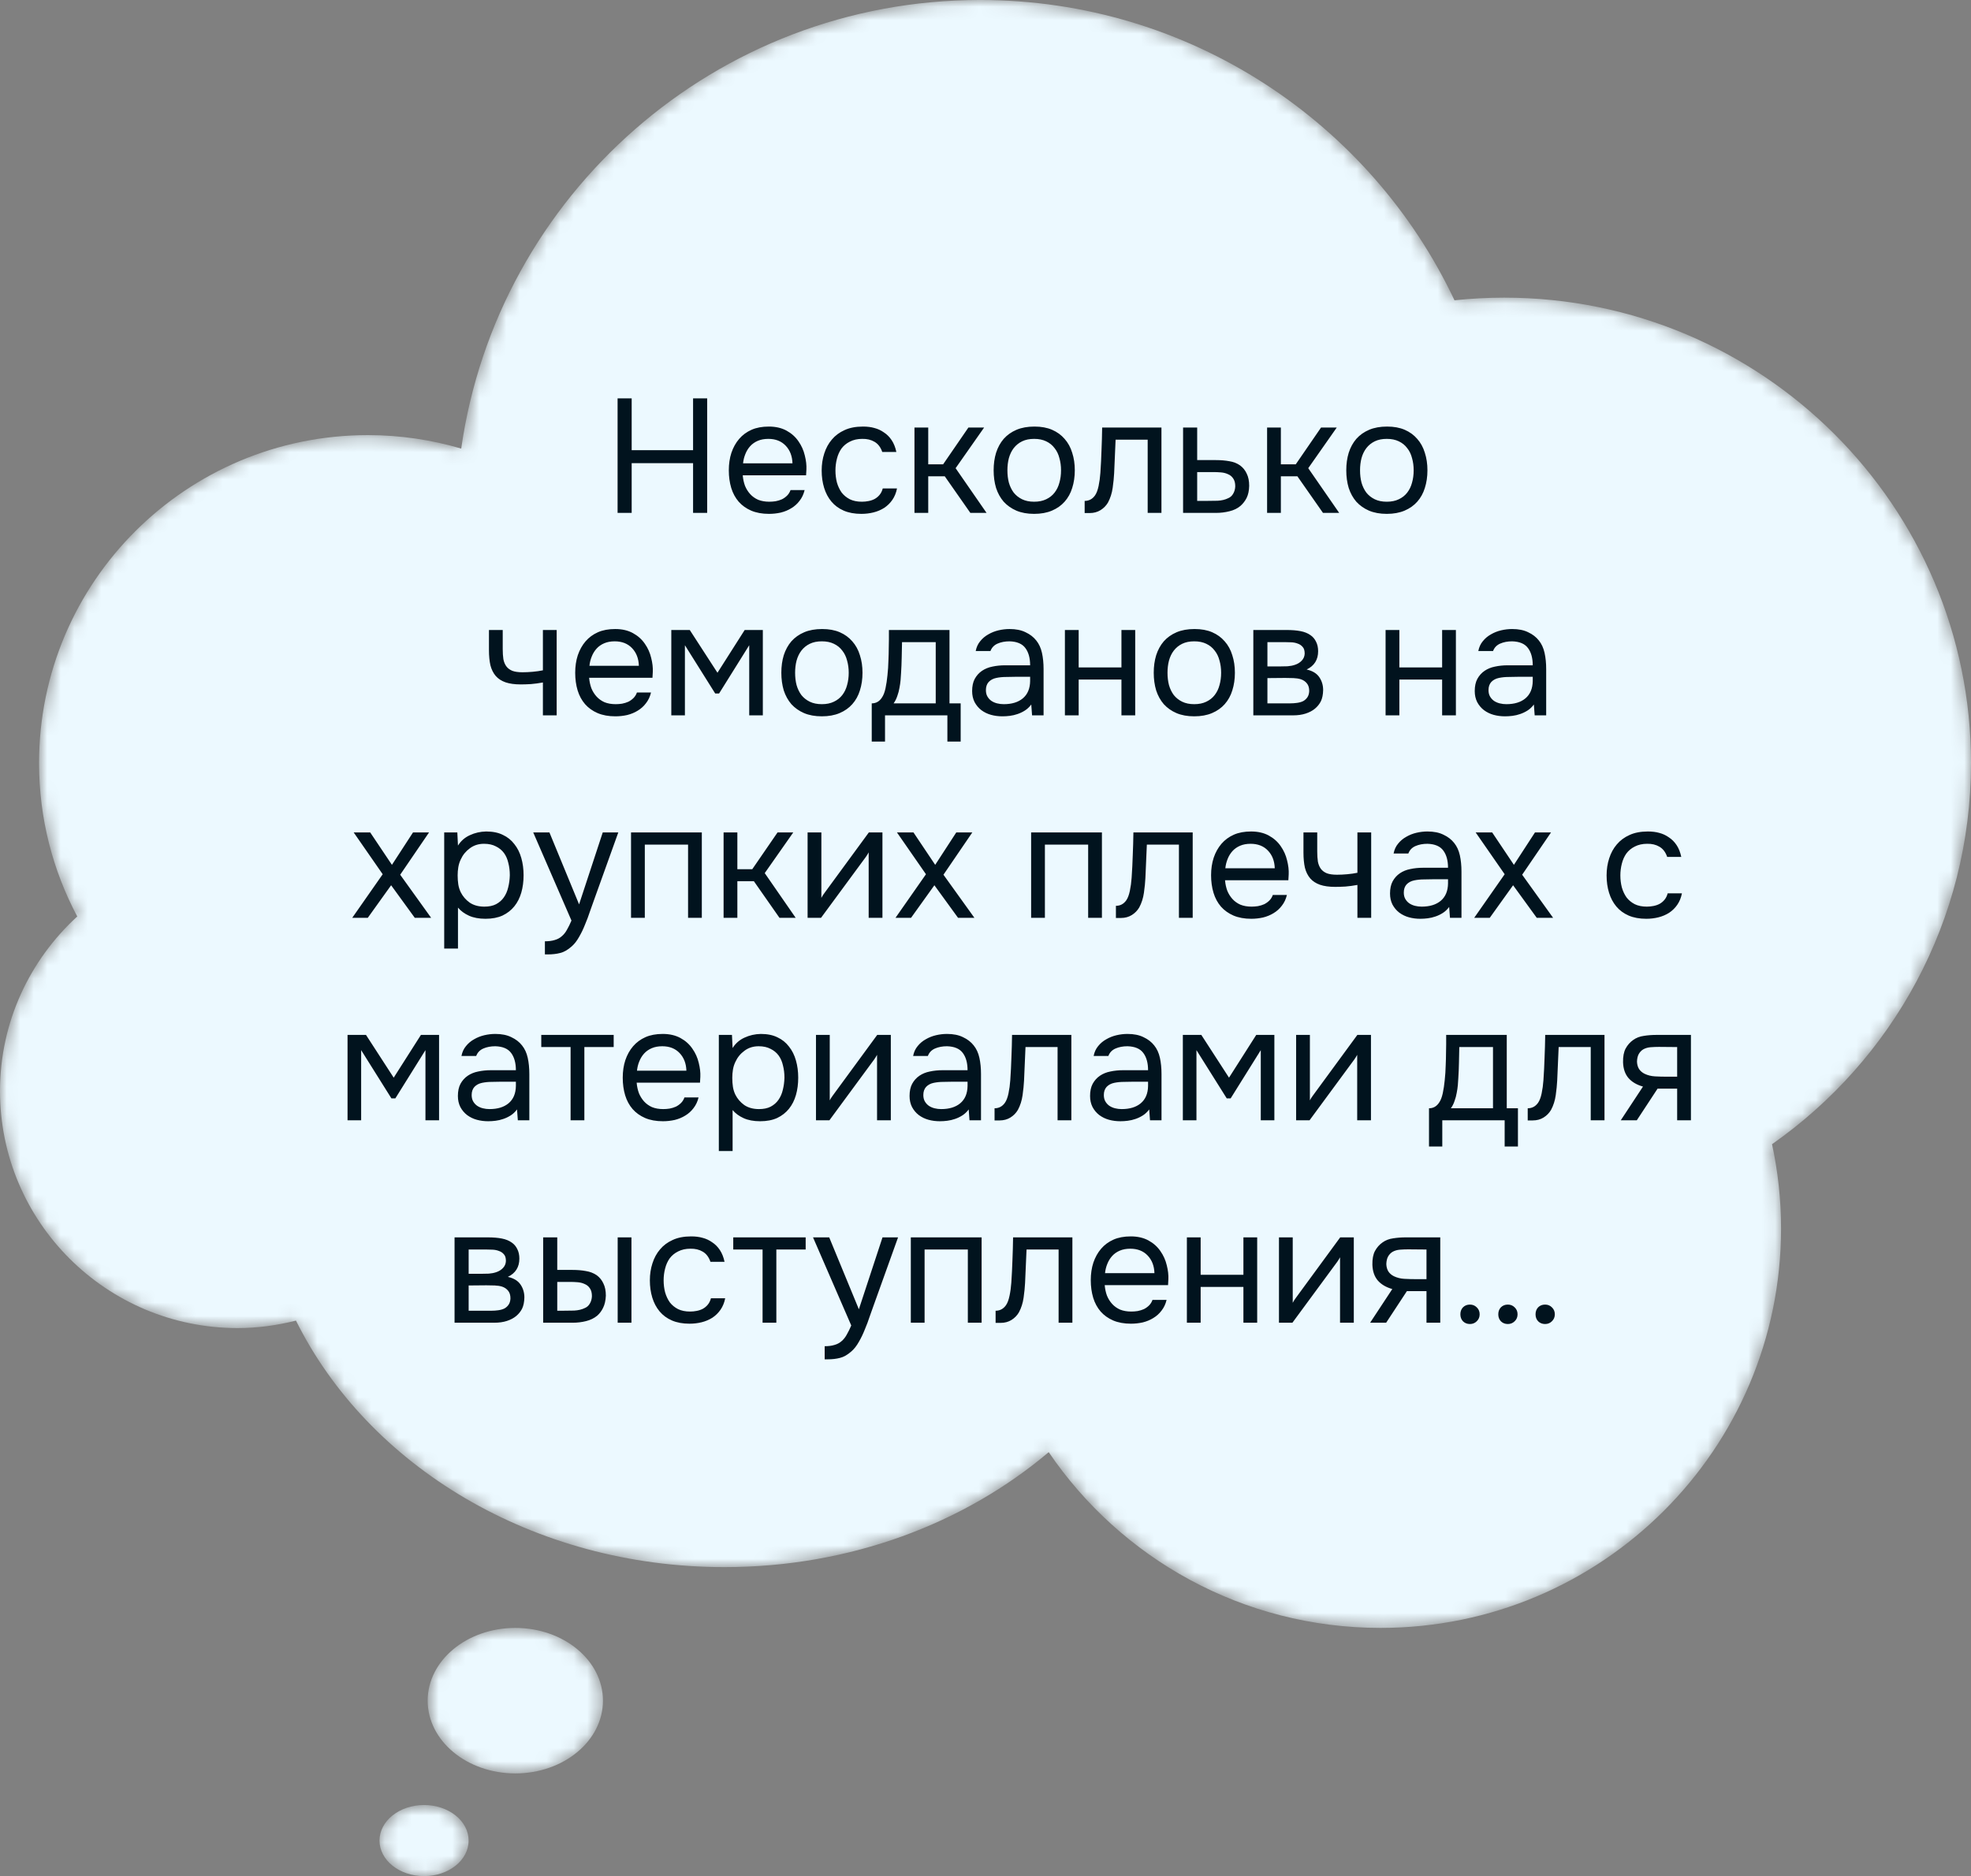 <svg width="146" height="139" viewBox="0 0 146 139" fill="none" xmlns="http://www.w3.org/2000/svg">
<rect x="0" y="0" width="146" height="139" fill="#808080" stroke="none"/>
<mask id="mask0_1_431" style="mask-type:luminance" maskUnits="userSpaceOnUse" x="0" y="-1" width="146" height="122">
<path d="M146 56.537C146 37.489 130.522 22.053 111.427 22.053C110.183 22.053 108.954 22.121 107.74 22.249C101.532 9.103 88.133 -0.001 72.598 -0.001C53.023 -0.001 36.841 14.447 34.164 33.235C31.971 32.59 29.655 32.237 27.253 32.237C13.799 32.237 2.893 43.117 2.893 56.537C2.893 60.644 3.92 64.511 5.722 67.901C2.213 71.113 0 75.711 0 80.835C0 90.534 7.882 98.396 17.604 98.396C19.098 98.396 20.537 98.193 21.923 97.842C27.255 108.59 39.455 116.107 53.663 116.107C62.994 116.107 71.457 112.859 77.682 107.59C83.016 115.445 92.034 120.611 102.264 120.611C118.648 120.611 131.93 107.363 131.93 91.02C131.93 88.875 131.697 86.788 131.262 84.773C140.169 78.536 146 68.216 146 56.537Z" fill="white"/>
</mask>
<g mask="url(#mask0_1_431)">
<path d="M146 56.537C146 37.489 130.522 22.053 111.427 22.053C110.183 22.053 108.954 22.121 107.74 22.249C101.532 9.103 88.133 -0.001 72.598 -0.001C53.023 -0.001 36.841 14.447 34.164 33.235C31.971 32.59 29.655 32.237 27.253 32.237C13.799 32.237 2.893 43.117 2.893 56.537C2.893 60.644 3.92 64.511 5.722 67.901C2.213 71.113 0 75.711 0 80.835C0 90.534 7.882 98.396 17.604 98.396C19.098 98.396 20.537 98.193 21.923 97.842C27.255 108.59 39.455 116.107 53.663 116.107C62.994 116.107 71.457 112.859 77.682 107.59C83.016 115.445 92.034 120.611 102.264 120.611C118.648 120.611 131.93 107.363 131.93 91.02C131.93 88.875 131.697 86.788 131.262 84.773C140.169 78.536 146 68.216 146 56.537Z" fill="#ECF9FF"/>
</g>
<mask id="mask1_1_431" style="mask-type:luminance" maskUnits="userSpaceOnUse" x="31" y="120" width="14" height="12">
<path d="M44.664 126C44.664 128.978 41.757 131.391 38.172 131.391C34.585 131.391 31.68 128.978 31.68 126C31.68 123.024 34.585 120.612 38.172 120.612C41.757 120.612 44.664 123.024 44.664 126Z" fill="white"/>
</mask>
<g mask="url(#mask1_1_431)">
<path d="M44.664 126C44.664 128.978 41.757 131.391 38.172 131.391C34.585 131.391 31.68 128.978 31.68 126C31.68 123.024 34.585 120.612 38.172 120.612C41.757 120.612 44.664 123.024 44.664 126Z" fill="#ECF9FF"/>
</g>
<mask id="mask2_1_431" style="mask-type:luminance" maskUnits="userSpaceOnUse" x="28" y="133" width="7" height="6">
<path d="M34.712 136.367C34.712 137.821 33.234 139 31.411 139C29.588 139 28.112 137.821 28.112 136.367C28.112 134.912 29.588 133.733 31.411 133.733C33.234 133.733 34.712 134.912 34.712 136.367Z" fill="white"/>
</mask>
<g mask="url(#mask2_1_431)">
<path d="M34.712 136.367C34.712 137.821 33.234 139 31.411 139C29.588 139 28.112 137.821 28.112 136.367C28.112 134.912 29.588 133.733 31.411 133.733C33.234 133.733 34.712 134.912 34.712 136.367Z" fill="#ECF9FF"/>
</g>
<path d="M46.791 33.356H51.339V29.516H52.383V38H51.339V34.316H46.791V38H45.747V29.516H46.791V33.356ZM55.018 35.216C55.042 35.496 55.098 35.756 55.186 35.996C55.282 36.228 55.41 36.432 55.57 36.608C55.73 36.784 55.926 36.924 56.158 37.028C56.398 37.124 56.674 37.172 56.986 37.172C57.138 37.172 57.294 37.16 57.454 37.136C57.622 37.104 57.778 37.056 57.922 36.992C58.066 36.92 58.194 36.828 58.306 36.716C58.418 36.604 58.502 36.468 58.558 36.308H59.602C59.53 36.612 59.406 36.876 59.23 37.1C59.062 37.324 58.858 37.508 58.618 37.652C58.386 37.796 58.126 37.904 57.838 37.976C57.55 38.04 57.258 38.072 56.962 38.072C56.458 38.072 56.018 37.992 55.642 37.832C55.274 37.672 54.966 37.452 54.718 37.172C54.47 36.884 54.286 36.544 54.166 36.152C54.046 35.752 53.986 35.316 53.986 34.844C53.986 34.372 54.05 33.94 54.178 33.548C54.314 33.148 54.506 32.804 54.754 32.516C55.002 32.228 55.306 32.004 55.666 31.844C56.026 31.684 56.454 31.604 56.95 31.604C57.454 31.604 57.89 31.704 58.258 31.904C58.626 32.104 58.922 32.368 59.146 32.696C59.37 33.016 59.526 33.364 59.614 33.74C59.71 34.116 59.75 34.464 59.734 34.784C59.734 34.856 59.73 34.928 59.722 35C59.722 35.072 59.718 35.144 59.71 35.216H55.018ZM58.702 34.328C58.686 33.792 58.518 33.356 58.198 33.02C57.878 32.684 57.45 32.516 56.914 32.516C56.618 32.516 56.358 32.564 56.134 32.66C55.91 32.756 55.722 32.888 55.57 33.056C55.418 33.224 55.298 33.42 55.21 33.644C55.122 33.86 55.066 34.088 55.042 34.328H58.702ZM63.805 38.072C63.301 38.072 62.865 37.992 62.497 37.832C62.129 37.672 61.825 37.448 61.585 37.16C61.345 36.872 61.165 36.532 61.045 36.14C60.925 35.748 60.865 35.32 60.865 34.856C60.865 34.408 60.929 33.988 61.057 33.596C61.185 33.196 61.373 32.852 61.621 32.564C61.869 32.268 62.181 32.036 62.557 31.868C62.933 31.692 63.389 31.604 63.925 31.604C64.245 31.604 64.529 31.64 64.777 31.712C65.025 31.776 65.257 31.884 65.473 32.036C65.697 32.18 65.889 32.372 66.049 32.612C66.209 32.852 66.325 33.144 66.397 33.488H65.353C65.233 33.136 65.041 32.884 64.777 32.732C64.521 32.58 64.217 32.508 63.865 32.516C63.521 32.516 63.217 32.584 62.953 32.72C62.697 32.848 62.489 33.02 62.329 33.236C62.177 33.452 62.065 33.704 61.993 33.992C61.921 34.272 61.885 34.56 61.885 34.856C61.885 35.168 61.921 35.464 61.993 35.744C62.073 36.024 62.189 36.272 62.341 36.488C62.501 36.696 62.705 36.864 62.953 36.992C63.201 37.112 63.497 37.172 63.841 37.172C64.009 37.172 64.173 37.156 64.333 37.124C64.501 37.092 64.653 37.04 64.789 36.968C64.933 36.888 65.057 36.784 65.161 36.656C65.265 36.528 65.341 36.372 65.389 36.188H66.445C66.381 36.516 66.265 36.8 66.097 37.04C65.937 37.272 65.737 37.468 65.497 37.628C65.257 37.78 64.993 37.892 64.705 37.964C64.417 38.036 64.117 38.072 63.805 38.072ZM67.738 38V31.676H68.758V34.4H69.862L71.734 31.676H72.898L70.786 34.688L73.078 38H71.878L69.982 35.288H68.758V38H67.738ZM76.627 31.604C77.131 31.604 77.567 31.684 77.935 31.844C78.303 32.004 78.611 32.228 78.859 32.516C79.115 32.804 79.303 33.148 79.423 33.548C79.551 33.94 79.615 34.372 79.615 34.844C79.615 35.316 79.551 35.752 79.423 36.152C79.303 36.544 79.115 36.884 78.859 37.172C78.611 37.452 78.299 37.672 77.923 37.832C77.547 37.992 77.107 38.072 76.603 38.072C76.099 38.072 75.659 37.992 75.283 37.832C74.915 37.672 74.603 37.452 74.347 37.172C74.099 36.884 73.911 36.544 73.783 36.152C73.663 35.752 73.603 35.316 73.603 34.844C73.603 34.372 73.663 33.94 73.783 33.548C73.911 33.148 74.099 32.804 74.347 32.516C74.603 32.228 74.919 32.004 75.295 31.844C75.671 31.684 76.115 31.604 76.627 31.604ZM76.603 37.172C76.947 37.172 77.243 37.112 77.491 36.992C77.747 36.872 77.955 36.708 78.115 36.5C78.283 36.284 78.403 36.036 78.475 35.756C78.555 35.476 78.595 35.172 78.595 34.844C78.595 34.524 78.555 34.224 78.475 33.944C78.403 33.656 78.283 33.408 78.115 33.2C77.955 32.984 77.747 32.816 77.491 32.696C77.243 32.576 76.947 32.516 76.603 32.516C76.259 32.516 75.963 32.576 75.715 32.696C75.467 32.816 75.259 32.984 75.091 33.2C74.931 33.408 74.811 33.656 74.731 33.944C74.659 34.224 74.623 34.524 74.623 34.844C74.623 35.172 74.659 35.476 74.731 35.756C74.811 36.036 74.931 36.284 75.091 36.5C75.259 36.708 75.467 36.872 75.715 36.992C75.963 37.112 76.259 37.172 76.603 37.172ZM81.509 35.036C81.549 34.46 81.577 33.9 81.593 33.356C81.617 32.812 81.633 32.252 81.641 31.676H86.033V38H85.013V32.576H82.637L82.529 35.06C82.513 35.38 82.477 35.74 82.421 36.14C82.365 36.54 82.249 36.904 82.073 37.232C81.937 37.464 81.753 37.652 81.521 37.796C81.289 37.94 81.021 38.012 80.717 38.012H80.345V37.112C80.665 37.112 80.921 36.976 81.113 36.704C81.225 36.544 81.313 36.312 81.377 36.008C81.441 35.704 81.485 35.38 81.509 35.036ZM87.636 31.676H88.68V34.088H90.072C90.432 34.088 90.764 34.116 91.068 34.172C91.372 34.22 91.636 34.324 91.86 34.484C92.076 34.644 92.24 34.848 92.352 35.096C92.472 35.336 92.532 35.636 92.532 35.996C92.524 36.356 92.46 36.656 92.34 36.896C92.22 37.128 92.068 37.324 91.884 37.484C91.668 37.668 91.396 37.8 91.068 37.88C90.748 37.96 90.42 38 90.084 38H87.636V31.676ZM89.28 37.112C89.584 37.112 89.888 37.108 90.192 37.1C90.496 37.084 90.76 37.02 90.984 36.908C91.136 36.844 91.256 36.736 91.344 36.584C91.44 36.424 91.492 36.24 91.5 36.032C91.5 35.784 91.448 35.588 91.344 35.444C91.248 35.3 91.12 35.196 90.96 35.132C90.808 35.06 90.636 35.016 90.444 35C90.252 34.984 90.064 34.976 89.88 34.976H88.68V37.112H89.28ZM93.859 38V31.676H94.879V34.4H95.983L97.855 31.676H99.019L96.907 34.688L99.199 38H97.999L96.103 35.288H94.879V38H93.859ZM102.748 31.604C103.252 31.604 103.688 31.684 104.056 31.844C104.424 32.004 104.732 32.228 104.98 32.516C105.236 32.804 105.424 33.148 105.544 33.548C105.672 33.94 105.736 34.372 105.736 34.844C105.736 35.316 105.672 35.752 105.544 36.152C105.424 36.544 105.236 36.884 104.98 37.172C104.732 37.452 104.42 37.672 104.044 37.832C103.668 37.992 103.228 38.072 102.724 38.072C102.22 38.072 101.78 37.992 101.404 37.832C101.036 37.672 100.724 37.452 100.468 37.172C100.22 36.884 100.032 36.544 99.904 36.152C99.784 35.752 99.724 35.316 99.724 34.844C99.724 34.372 99.784 33.94 99.904 33.548C100.032 33.148 100.22 32.804 100.468 32.516C100.724 32.228 101.04 32.004 101.416 31.844C101.792 31.684 102.236 31.604 102.748 31.604ZM102.724 37.172C103.068 37.172 103.364 37.112 103.612 36.992C103.868 36.872 104.076 36.708 104.236 36.5C104.404 36.284 104.524 36.036 104.596 35.756C104.676 35.476 104.716 35.172 104.716 34.844C104.716 34.524 104.676 34.224 104.596 33.944C104.524 33.656 104.404 33.408 104.236 33.2C104.076 32.984 103.868 32.816 103.612 32.696C103.364 32.576 103.068 32.516 102.724 32.516C102.38 32.516 102.084 32.576 101.836 32.696C101.588 32.816 101.38 32.984 101.212 33.2C101.052 33.408 100.932 33.656 100.852 33.944C100.78 34.224 100.744 34.524 100.744 34.844C100.744 35.172 100.78 35.476 100.852 35.756C100.932 36.036 101.052 36.284 101.212 36.5C101.38 36.708 101.588 36.872 101.836 36.992C102.084 37.112 102.38 37.172 102.724 37.172ZM36.219 46.676H37.239V48.092C37.239 48.372 37.255 48.62 37.287 48.836C37.327 49.044 37.399 49.22 37.503 49.364C37.607 49.508 37.755 49.62 37.947 49.7C38.139 49.772 38.391 49.808 38.703 49.808C38.943 49.808 39.195 49.796 39.459 49.772C39.731 49.748 39.983 49.712 40.215 49.664V46.676H41.235V53H40.215V50.564C39.911 50.62 39.615 50.66 39.327 50.684C39.047 50.7 38.795 50.708 38.571 50.708C38.123 50.708 37.747 50.656 37.443 50.552C37.147 50.448 36.907 50.292 36.723 50.084C36.539 49.868 36.407 49.604 36.327 49.292C36.255 48.972 36.219 48.596 36.219 48.164V46.676ZM43.639 50.216C43.663 50.496 43.719 50.756 43.807 50.996C43.903 51.228 44.031 51.432 44.191 51.608C44.351 51.784 44.547 51.924 44.779 52.028C45.019 52.124 45.295 52.172 45.607 52.172C45.759 52.172 45.915 52.16 46.075 52.136C46.243 52.104 46.399 52.056 46.543 51.992C46.687 51.92 46.815 51.828 46.927 51.716C47.039 51.604 47.123 51.468 47.179 51.308H48.223C48.151 51.612 48.027 51.876 47.851 52.1C47.683 52.324 47.479 52.508 47.239 52.652C47.007 52.796 46.747 52.904 46.459 52.976C46.171 53.04 45.879 53.072 45.583 53.072C45.079 53.072 44.639 52.992 44.263 52.832C43.895 52.672 43.587 52.452 43.339 52.172C43.091 51.884 42.907 51.544 42.787 51.152C42.667 50.752 42.607 50.316 42.607 49.844C42.607 49.372 42.671 48.94 42.799 48.548C42.935 48.148 43.127 47.804 43.375 47.516C43.623 47.228 43.927 47.004 44.287 46.844C44.647 46.684 45.075 46.604 45.571 46.604C46.075 46.604 46.511 46.704 46.879 46.904C47.247 47.104 47.543 47.368 47.767 47.696C47.991 48.016 48.147 48.364 48.235 48.74C48.331 49.116 48.371 49.464 48.355 49.784C48.355 49.856 48.351 49.928 48.343 50C48.343 50.072 48.339 50.144 48.331 50.216H43.639ZM47.323 49.328C47.307 48.792 47.139 48.356 46.819 48.02C46.499 47.684 46.071 47.516 45.535 47.516C45.239 47.516 44.979 47.564 44.755 47.66C44.531 47.756 44.343 47.888 44.191 48.056C44.039 48.224 43.919 48.42 43.831 48.644C43.743 48.86 43.687 49.088 43.663 49.328H47.323ZM49.726 46.676H51.094L53.146 49.844L55.162 46.676H56.506V53H55.498V47.804L53.266 51.38H52.978L50.734 47.804V53H49.726V46.676ZM60.901 46.604C61.404 46.604 61.84 46.684 62.209 46.844C62.577 47.004 62.885 47.228 63.133 47.516C63.389 47.804 63.577 48.148 63.697 48.548C63.825 48.94 63.889 49.372 63.889 49.844C63.889 50.316 63.825 50.752 63.697 51.152C63.577 51.544 63.389 51.884 63.133 52.172C62.885 52.452 62.572 52.672 62.197 52.832C61.821 52.992 61.38 53.072 60.877 53.072C60.373 53.072 59.932 52.992 59.556 52.832C59.188 52.672 58.877 52.452 58.62 52.172C58.373 51.884 58.184 51.544 58.056 51.152C57.937 50.752 57.877 50.316 57.877 49.844C57.877 49.372 57.937 48.94 58.056 48.548C58.184 48.148 58.373 47.804 58.62 47.516C58.877 47.228 59.193 47.004 59.569 46.844C59.944 46.684 60.389 46.604 60.901 46.604ZM60.877 52.172C61.221 52.172 61.517 52.112 61.764 51.992C62.02 51.872 62.228 51.708 62.389 51.5C62.556 51.284 62.676 51.036 62.748 50.756C62.828 50.476 62.868 50.172 62.868 49.844C62.868 49.524 62.828 49.224 62.748 48.944C62.676 48.656 62.556 48.408 62.389 48.2C62.228 47.984 62.02 47.816 61.764 47.696C61.517 47.576 61.221 47.516 60.877 47.516C60.532 47.516 60.236 47.576 59.989 47.696C59.74 47.816 59.532 47.984 59.364 48.2C59.205 48.408 59.084 48.656 59.005 48.944C58.932 49.224 58.897 49.524 58.897 49.844C58.897 50.172 58.932 50.476 59.005 50.756C59.084 51.036 59.205 51.284 59.364 51.5C59.532 51.708 59.74 51.872 59.989 51.992C60.236 52.112 60.532 52.172 60.877 52.172ZM65.833 48.068C65.841 47.836 65.845 47.604 65.845 47.372C65.845 47.14 65.845 46.908 65.845 46.676H70.333V52.112H71.161V54.944H70.177V53H65.557V54.944H64.573V52.112C64.893 52.112 65.145 51.968 65.329 51.68C65.441 51.52 65.529 51.292 65.593 50.996C65.657 50.692 65.705 50.372 65.737 50.036C65.777 49.668 65.801 49.304 65.809 48.944C65.825 48.576 65.833 48.284 65.833 48.068ZM69.313 47.576H66.817C66.809 47.912 66.801 48.288 66.793 48.704C66.785 49.12 66.769 49.508 66.745 49.868C66.737 50.028 66.725 50.204 66.709 50.396C66.693 50.58 66.665 50.772 66.625 50.972C66.593 51.164 66.541 51.36 66.469 51.56C66.405 51.76 66.313 51.944 66.193 52.112H69.313V47.576ZM76.39 52.196C76.254 52.38 76.098 52.528 75.922 52.64C75.746 52.752 75.562 52.84 75.37 52.904C75.186 52.968 74.998 53.012 74.806 53.036C74.622 53.06 74.438 53.072 74.254 53.072C73.958 53.072 73.678 53.036 73.414 52.964C73.15 52.892 72.91 52.776 72.694 52.616C72.486 52.456 72.318 52.256 72.19 52.016C72.07 51.776 72.01 51.504 72.01 51.2C72.01 50.84 72.074 50.54 72.202 50.3C72.338 50.052 72.518 49.852 72.742 49.7C72.966 49.548 73.222 49.444 73.51 49.388C73.806 49.324 74.118 49.292 74.446 49.292H76.306C76.306 48.756 76.19 48.332 75.958 48.02C75.726 47.7 75.334 47.532 74.782 47.516C74.446 47.516 74.15 47.572 73.894 47.684C73.638 47.796 73.462 47.98 73.366 48.236H72.274C72.33 47.948 72.442 47.704 72.61 47.504C72.778 47.296 72.978 47.128 73.21 47C73.442 46.864 73.694 46.764 73.966 46.7C74.238 46.636 74.51 46.604 74.782 46.604C75.254 46.604 75.65 46.684 75.97 46.844C76.298 46.996 76.562 47.2 76.762 47.456C76.962 47.704 77.102 48.008 77.182 48.368C77.262 48.728 77.302 49.132 77.302 49.58V53H76.45L76.39 52.196ZM75.19 50.144C74.998 50.144 74.774 50.148 74.518 50.156C74.27 50.156 74.03 50.18 73.798 50.228C73.566 50.276 73.378 50.376 73.234 50.528C73.098 50.68 73.03 50.88 73.03 51.128C73.03 51.312 73.066 51.468 73.138 51.596C73.21 51.724 73.306 51.832 73.426 51.92C73.554 52.008 73.698 52.072 73.858 52.112C74.018 52.152 74.182 52.172 74.35 52.172C74.95 52.172 75.422 52.028 75.766 51.74C76.118 51.444 76.298 51.016 76.306 50.456V50.144H75.19ZM78.882 53V46.676H79.902V49.448H83.07V46.676H84.09V53H83.07V50.348H79.902V53H78.882ZM88.486 46.604C88.99 46.604 89.426 46.684 89.794 46.844C90.162 47.004 90.47 47.228 90.718 47.516C90.974 47.804 91.162 48.148 91.282 48.548C91.41 48.94 91.474 49.372 91.474 49.844C91.474 50.316 91.41 50.752 91.282 51.152C91.162 51.544 90.974 51.884 90.718 52.172C90.47 52.452 90.158 52.672 89.782 52.832C89.406 52.992 88.966 53.072 88.462 53.072C87.958 53.072 87.518 52.992 87.142 52.832C86.774 52.672 86.462 52.452 86.206 52.172C85.958 51.884 85.77 51.544 85.642 51.152C85.522 50.752 85.462 50.316 85.462 49.844C85.462 49.372 85.522 48.94 85.642 48.548C85.77 48.148 85.958 47.804 86.206 47.516C86.462 47.228 86.778 47.004 87.154 46.844C87.53 46.684 87.974 46.604 88.486 46.604ZM88.462 52.172C88.806 52.172 89.102 52.112 89.35 51.992C89.606 51.872 89.814 51.708 89.974 51.5C90.142 51.284 90.262 51.036 90.334 50.756C90.414 50.476 90.454 50.172 90.454 49.844C90.454 49.524 90.414 49.224 90.334 48.944C90.262 48.656 90.142 48.408 89.974 48.2C89.814 47.984 89.606 47.816 89.35 47.696C89.102 47.576 88.806 47.516 88.462 47.516C88.118 47.516 87.822 47.576 87.574 47.696C87.326 47.816 87.118 47.984 86.95 48.2C86.79 48.408 86.67 48.656 86.59 48.944C86.518 49.224 86.482 49.524 86.482 49.844C86.482 50.172 86.518 50.476 86.59 50.756C86.67 51.036 86.79 51.284 86.95 51.5C87.118 51.708 87.326 51.872 87.574 51.992C87.822 52.112 88.118 52.172 88.462 52.172ZM92.839 46.676H95.287C95.695 46.676 96.043 46.704 96.331 46.76C96.627 46.816 96.875 46.916 97.075 47.06C97.251 47.18 97.387 47.34 97.483 47.54C97.587 47.74 97.639 47.976 97.639 48.248C97.639 48.88 97.355 49.332 96.787 49.604C97.219 49.7 97.531 49.888 97.723 50.168C97.915 50.448 98.011 50.768 98.011 51.128C98.003 51.464 97.947 51.74 97.843 51.956C97.739 52.164 97.591 52.348 97.399 52.508C97.215 52.66 96.987 52.78 96.715 52.868C96.443 52.956 96.135 53 95.791 53H92.839V46.676ZM93.883 47.576V49.376H94.759C94.959 49.376 95.163 49.372 95.371 49.364C95.579 49.348 95.763 49.312 95.923 49.256C96.123 49.192 96.291 49.088 96.427 48.944C96.563 48.8 96.635 48.628 96.643 48.428C96.643 48.196 96.591 48.028 96.487 47.924C96.391 47.812 96.271 47.732 96.127 47.684C95.983 47.628 95.827 47.596 95.659 47.588C95.491 47.58 95.335 47.576 95.191 47.576H93.883ZM93.883 52.112H95.551C95.735 52.112 95.911 52.1 96.079 52.076C96.255 52.052 96.407 52.008 96.535 51.944C96.663 51.872 96.767 51.776 96.847 51.656C96.927 51.536 96.971 51.384 96.979 51.2C96.979 50.96 96.923 50.772 96.811 50.636C96.699 50.492 96.547 50.388 96.355 50.324C96.195 50.276 96.015 50.248 95.815 50.24C95.615 50.232 95.407 50.228 95.191 50.228L93.883 50.24V52.112ZM102.636 53V46.676H103.656V49.448H106.824V46.676H107.844V53H106.824V50.348H103.656V53H102.636ZM113.62 52.196C113.484 52.38 113.328 52.528 113.152 52.64C112.976 52.752 112.792 52.84 112.6 52.904C112.416 52.968 112.228 53.012 112.036 53.036C111.852 53.06 111.668 53.072 111.484 53.072C111.188 53.072 110.908 53.036 110.644 52.964C110.38 52.892 110.14 52.776 109.924 52.616C109.716 52.456 109.548 52.256 109.42 52.016C109.3 51.776 109.24 51.504 109.24 51.2C109.24 50.84 109.304 50.54 109.432 50.3C109.568 50.052 109.748 49.852 109.972 49.7C110.196 49.548 110.452 49.444 110.74 49.388C111.036 49.324 111.348 49.292 111.676 49.292H113.536C113.536 48.756 113.42 48.332 113.188 48.02C112.956 47.7 112.564 47.532 112.012 47.516C111.676 47.516 111.38 47.572 111.124 47.684C110.868 47.796 110.692 47.98 110.596 48.236H109.504C109.56 47.948 109.672 47.704 109.84 47.504C110.008 47.296 110.208 47.128 110.44 47C110.672 46.864 110.924 46.764 111.196 46.7C111.468 46.636 111.74 46.604 112.012 46.604C112.484 46.604 112.88 46.684 113.2 46.844C113.528 46.996 113.792 47.2 113.992 47.456C114.192 47.704 114.332 48.008 114.412 48.368C114.492 48.728 114.532 49.132 114.532 49.58V53H113.68L113.62 52.196ZM112.42 50.144C112.228 50.144 112.004 50.148 111.748 50.156C111.5 50.156 111.26 50.18 111.028 50.228C110.796 50.276 110.608 50.376 110.464 50.528C110.328 50.68 110.26 50.88 110.26 51.128C110.26 51.312 110.296 51.468 110.368 51.596C110.44 51.724 110.536 51.832 110.656 51.92C110.784 52.008 110.928 52.072 111.088 52.112C111.248 52.152 111.412 52.172 111.58 52.172C112.18 52.172 112.652 52.028 112.996 51.74C113.348 51.444 113.528 51.016 113.536 50.456V50.144H112.42ZM28.972 65.588L27.244 68H26.092L28.348 64.772L26.2 61.676H27.424L29.032 64.076L30.592 61.676H31.78L29.644 64.808L31.936 68H30.724L28.972 65.588ZM33.924 70.28H32.904V61.676H33.876L33.924 62.648C34.14 62.304 34.432 62.048 34.8 61.88C35.176 61.704 35.58 61.612 36.012 61.604C36.5 61.604 36.912 61.688 37.248 61.856C37.592 62.016 37.876 62.244 38.1 62.54C38.332 62.828 38.504 63.172 38.616 63.572C38.728 63.964 38.784 64.388 38.784 64.844C38.784 65.308 38.728 65.736 38.616 66.128C38.504 66.52 38.332 66.86 38.1 67.148C37.868 67.436 37.576 67.664 37.224 67.832C36.872 67.992 36.452 68.072 35.964 68.072C35.484 68.072 35.076 67.996 34.74 67.844C34.404 67.692 34.132 67.492 33.924 67.244V70.28ZM35.88 67.172C36.224 67.172 36.512 67.112 36.744 66.992C36.984 66.864 37.176 66.696 37.32 66.488C37.472 66.272 37.58 66.024 37.644 65.744C37.716 65.464 37.756 65.164 37.764 64.844C37.764 64.524 37.728 64.224 37.656 63.944C37.592 63.656 37.484 63.408 37.332 63.2C37.18 62.992 36.98 62.828 36.732 62.708C36.492 62.58 36.2 62.516 35.856 62.516C35.448 62.516 35.096 62.628 34.8 62.852C34.504 63.068 34.28 63.344 34.128 63.68C34.04 63.864 33.98 64.056 33.948 64.256C33.916 64.448 33.9 64.648 33.9 64.856C33.9 65.096 33.916 65.32 33.948 65.528C33.98 65.728 34.04 65.92 34.128 66.104C34.28 66.408 34.5 66.664 34.788 66.872C35.084 67.072 35.448 67.172 35.88 67.172ZM44.647 61.676H45.799L44.011 66.656C43.915 66.912 43.811 67.204 43.699 67.532C43.595 67.852 43.475 68.172 43.339 68.492C43.211 68.82 43.063 69.128 42.895 69.416C42.735 69.704 42.555 69.936 42.355 70.112C42.059 70.376 41.775 70.54 41.503 70.604C41.231 70.676 40.923 70.712 40.579 70.712H40.363V69.74C40.651 69.74 40.895 69.708 41.095 69.644C41.295 69.588 41.467 69.496 41.611 69.368C41.763 69.24 41.891 69.08 41.995 68.888C42.107 68.696 42.219 68.468 42.331 68.204L39.499 61.676H40.699L42.895 67.004L44.647 61.676ZM46.743 68V61.676H51.987V68H50.968V62.576H47.764V68H46.743ZM53.599 68V61.676H54.619V64.4H55.723L57.595 61.676H58.759L56.647 64.688L58.939 68H57.739L55.843 65.288H54.619V68H53.599ZM60.818 68H59.822V61.676H60.842V66.524C60.898 66.412 60.974 66.292 61.07 66.164C61.166 66.028 61.242 65.924 61.298 65.852L64.358 61.676H65.366V68H64.346V63.152C64.282 63.272 64.21 63.388 64.13 63.5C64.058 63.604 63.99 63.696 63.926 63.776L60.818 68ZM69.214 65.588L67.486 68H66.334L68.59 64.772L66.442 61.676H67.666L69.274 64.076L70.834 61.676H72.022L69.886 64.808L72.178 68H70.966L69.214 65.588ZM76.38 68V61.676H81.624V68H80.604V62.576H77.4V68H76.38ZM83.824 65.036C83.864 64.46 83.892 63.9 83.908 63.356C83.932 62.812 83.948 62.252 83.956 61.676H88.348V68H87.328V62.576H84.952L84.844 65.06C84.828 65.38 84.792 65.74 84.736 66.14C84.68 66.54 84.564 66.904 84.388 67.232C84.252 67.464 84.068 67.652 83.836 67.796C83.604 67.94 83.336 68.012 83.032 68.012H82.66V67.112C82.98 67.112 83.236 66.976 83.428 66.704C83.54 66.544 83.628 66.312 83.692 66.008C83.756 65.704 83.8 65.38 83.824 65.036ZM90.743 65.216C90.766 65.496 90.823 65.756 90.91 65.996C91.007 66.228 91.135 66.432 91.294 66.608C91.454 66.784 91.65 66.924 91.882 67.028C92.123 67.124 92.398 67.172 92.71 67.172C92.862 67.172 93.019 67.16 93.178 67.136C93.347 67.104 93.502 67.056 93.647 66.992C93.79 66.92 93.918 66.828 94.031 66.716C94.142 66.604 94.227 66.468 94.282 66.308H95.326C95.254 66.612 95.13 66.876 94.954 67.1C94.787 67.324 94.582 67.508 94.343 67.652C94.111 67.796 93.85 67.904 93.562 67.976C93.275 68.04 92.983 68.072 92.686 68.072C92.183 68.072 91.743 67.992 91.367 67.832C90.999 67.672 90.691 67.452 90.442 67.172C90.195 66.884 90.01 66.544 89.891 66.152C89.77 65.752 89.71 65.316 89.71 64.844C89.71 64.372 89.775 63.94 89.903 63.548C90.038 63.148 90.231 62.804 90.478 62.516C90.727 62.228 91.031 62.004 91.391 61.844C91.751 61.684 92.178 61.604 92.674 61.604C93.178 61.604 93.615 61.704 93.983 61.904C94.35 62.104 94.647 62.368 94.871 62.696C95.094 63.016 95.251 63.364 95.338 63.74C95.434 64.116 95.475 64.464 95.459 64.784C95.459 64.856 95.454 64.928 95.447 65C95.447 65.072 95.442 65.144 95.434 65.216H90.743ZM94.427 64.328C94.41 63.792 94.243 63.356 93.922 63.02C93.603 62.684 93.174 62.516 92.638 62.516C92.343 62.516 92.082 62.564 91.859 62.66C91.635 62.756 91.447 62.888 91.294 63.056C91.142 63.224 91.022 63.42 90.934 63.644C90.847 63.86 90.79 64.088 90.766 64.328H94.427ZM96.553 61.676H97.573V63.092C97.573 63.372 97.589 63.62 97.621 63.836C97.661 64.044 97.733 64.22 97.837 64.364C97.941 64.508 98.089 64.62 98.281 64.7C98.473 64.772 98.725 64.808 99.037 64.808C99.277 64.808 99.529 64.796 99.793 64.772C100.065 64.748 100.317 64.712 100.549 64.664V61.676H101.569V68H100.549V65.564C100.245 65.62 99.949 65.66 99.661 65.684C99.381 65.7 99.129 65.708 98.905 65.708C98.457 65.708 98.081 65.656 97.777 65.552C97.481 65.448 97.241 65.292 97.057 65.084C96.873 64.868 96.741 64.604 96.661 64.292C96.589 63.972 96.553 63.596 96.553 63.164V61.676ZM107.345 67.196C107.209 67.38 107.053 67.528 106.877 67.64C106.701 67.752 106.517 67.84 106.325 67.904C106.141 67.968 105.953 68.012 105.761 68.036C105.577 68.06 105.393 68.072 105.209 68.072C104.913 68.072 104.633 68.036 104.369 67.964C104.105 67.892 103.865 67.776 103.649 67.616C103.441 67.456 103.273 67.256 103.145 67.016C103.025 66.776 102.965 66.504 102.965 66.2C102.965 65.84 103.029 65.54 103.157 65.3C103.293 65.052 103.473 64.852 103.697 64.7C103.921 64.548 104.177 64.444 104.465 64.388C104.761 64.324 105.073 64.292 105.401 64.292H107.261C107.261 63.756 107.145 63.332 106.913 63.02C106.681 62.7 106.289 62.532 105.737 62.516C105.401 62.516 105.105 62.572 104.849 62.684C104.593 62.796 104.417 62.98 104.321 63.236H103.229C103.285 62.948 103.397 62.704 103.565 62.504C103.733 62.296 103.933 62.128 104.165 62C104.397 61.864 104.649 61.764 104.921 61.7C105.193 61.636 105.465 61.604 105.737 61.604C106.209 61.604 106.605 61.684 106.925 61.844C107.253 61.996 107.517 62.2 107.717 62.456C107.917 62.704 108.057 63.008 108.137 63.368C108.217 63.728 108.257 64.132 108.257 64.58V68H107.405L107.345 67.196ZM106.145 65.144C105.953 65.144 105.729 65.148 105.473 65.156C105.225 65.156 104.985 65.18 104.753 65.228C104.521 65.276 104.333 65.376 104.189 65.528C104.053 65.68 103.985 65.88 103.985 66.128C103.985 66.312 104.021 66.468 104.093 66.596C104.165 66.724 104.261 66.832 104.381 66.92C104.509 67.008 104.653 67.072 104.813 67.112C104.973 67.152 105.137 67.172 105.305 67.172C105.905 67.172 106.377 67.028 106.721 66.74C107.073 66.444 107.253 66.016 107.261 65.456V65.144H106.145ZM112.081 65.588L110.353 68H109.201L111.457 64.772L109.309 61.676H110.533L112.141 64.076L113.701 61.676H114.889L112.753 64.808L115.045 68H113.833L112.081 65.588ZM121.947 68.072C121.443 68.072 121.007 67.992 120.639 67.832C120.271 67.672 119.967 67.448 119.727 67.16C119.487 66.872 119.307 66.532 119.187 66.14C119.067 65.748 119.007 65.32 119.007 64.856C119.007 64.408 119.071 63.988 119.199 63.596C119.327 63.196 119.515 62.852 119.763 62.564C120.011 62.268 120.323 62.036 120.699 61.868C121.075 61.692 121.531 61.604 122.067 61.604C122.387 61.604 122.671 61.64 122.919 61.712C123.167 61.776 123.399 61.884 123.615 62.036C123.839 62.18 124.031 62.372 124.191 62.612C124.351 62.852 124.467 63.144 124.539 63.488H123.495C123.375 63.136 123.183 62.884 122.919 62.732C122.663 62.58 122.359 62.508 122.007 62.516C121.663 62.516 121.359 62.584 121.095 62.72C120.839 62.848 120.631 63.02 120.471 63.236C120.319 63.452 120.207 63.704 120.135 63.992C120.063 64.272 120.027 64.56 120.027 64.856C120.027 65.168 120.063 65.464 120.135 65.744C120.215 66.024 120.331 66.272 120.483 66.488C120.643 66.696 120.847 66.864 121.095 66.992C121.343 67.112 121.639 67.172 121.983 67.172C122.151 67.172 122.315 67.156 122.475 67.124C122.643 67.092 122.795 67.04 122.931 66.968C123.075 66.888 123.199 66.784 123.303 66.656C123.407 66.528 123.483 66.372 123.531 66.188H124.587C124.523 66.516 124.407 66.8 124.239 67.04C124.079 67.272 123.879 67.468 123.639 67.628C123.399 67.78 123.135 67.892 122.847 67.964C122.559 68.036 122.259 68.072 121.947 68.072ZM25.744 76.676H27.111L29.163 79.844L31.18 76.676H32.523V83H31.515V77.804L29.284 81.38H28.995L26.752 77.804V83H25.744V76.676ZM38.298 82.196C38.162 82.38 38.006 82.528 37.83 82.64C37.654 82.752 37.47 82.84 37.278 82.904C37.094 82.968 36.906 83.012 36.714 83.036C36.53 83.06 36.346 83.072 36.162 83.072C35.866 83.072 35.586 83.036 35.322 82.964C35.058 82.892 34.818 82.776 34.602 82.616C34.394 82.456 34.226 82.256 34.098 82.016C33.978 81.776 33.918 81.504 33.918 81.2C33.918 80.84 33.982 80.54 34.11 80.3C34.246 80.052 34.426 79.852 34.65 79.7C34.874 79.548 35.13 79.444 35.418 79.388C35.714 79.324 36.026 79.292 36.354 79.292H38.214C38.214 78.756 38.098 78.332 37.866 78.02C37.634 77.7 37.242 77.532 36.69 77.516C36.354 77.516 36.058 77.572 35.802 77.684C35.546 77.796 35.37 77.98 35.274 78.236H34.182C34.238 77.948 34.35 77.704 34.518 77.504C34.686 77.296 34.886 77.128 35.118 77C35.35 76.864 35.602 76.764 35.874 76.7C36.146 76.636 36.418 76.604 36.69 76.604C37.162 76.604 37.558 76.684 37.878 76.844C38.206 76.996 38.47 77.2 38.67 77.456C38.87 77.704 39.01 78.008 39.09 78.368C39.17 78.728 39.21 79.132 39.21 79.58V83H38.358L38.298 82.196ZM37.098 80.144C36.906 80.144 36.682 80.148 36.426 80.156C36.178 80.156 35.938 80.18 35.706 80.228C35.474 80.276 35.286 80.376 35.142 80.528C35.006 80.68 34.938 80.88 34.938 81.128C34.938 81.312 34.974 81.468 35.046 81.596C35.118 81.724 35.214 81.832 35.334 81.92C35.462 82.008 35.606 82.072 35.766 82.112C35.926 82.152 36.09 82.172 36.258 82.172C36.858 82.172 37.33 82.028 37.674 81.74C38.026 81.444 38.206 81.016 38.214 80.456V80.144H37.098ZM45.458 76.676V77.576H43.286V83H42.266V77.576H40.094V76.676H45.458ZM47.16 80.216C47.184 80.496 47.24 80.756 47.328 80.996C47.425 81.228 47.553 81.432 47.712 81.608C47.873 81.784 48.069 81.924 48.3 82.028C48.541 82.124 48.816 82.172 49.129 82.172C49.281 82.172 49.437 82.16 49.596 82.136C49.764 82.104 49.92 82.056 50.065 81.992C50.209 81.92 50.337 81.828 50.449 81.716C50.56 81.604 50.645 81.468 50.7 81.308H51.745C51.672 81.612 51.548 81.876 51.373 82.1C51.205 82.324 51.001 82.508 50.761 82.652C50.529 82.796 50.269 82.904 49.98 82.976C49.693 83.04 49.401 83.072 49.105 83.072C48.6 83.072 48.16 82.992 47.785 82.832C47.416 82.672 47.108 82.452 46.861 82.172C46.612 81.884 46.428 81.544 46.309 81.152C46.188 80.752 46.129 80.316 46.129 79.844C46.129 79.372 46.193 78.94 46.321 78.548C46.456 78.148 46.648 77.804 46.897 77.516C47.145 77.228 47.449 77.004 47.809 76.844C48.169 76.684 48.596 76.604 49.093 76.604C49.596 76.604 50.032 76.704 50.401 76.904C50.769 77.104 51.065 77.368 51.288 77.696C51.513 78.016 51.669 78.364 51.757 78.74C51.852 79.116 51.892 79.464 51.877 79.784C51.877 79.856 51.873 79.928 51.864 80C51.864 80.072 51.861 80.144 51.852 80.216H47.16ZM50.844 79.328C50.828 78.792 50.66 78.356 50.34 78.02C50.02 77.684 49.593 77.516 49.056 77.516C48.761 77.516 48.501 77.564 48.276 77.66C48.053 77.756 47.864 77.888 47.712 78.056C47.56 78.224 47.441 78.42 47.352 78.644C47.264 78.86 47.209 79.088 47.184 79.328H50.844ZM54.267 85.28H53.247V76.676H54.219L54.267 77.648C54.483 77.304 54.775 77.048 55.143 76.88C55.519 76.704 55.923 76.612 56.355 76.604C56.843 76.604 57.255 76.688 57.591 76.856C57.935 77.016 58.219 77.244 58.443 77.54C58.675 77.828 58.847 78.172 58.959 78.572C59.071 78.964 59.127 79.388 59.127 79.844C59.127 80.308 59.071 80.736 58.959 81.128C58.847 81.52 58.675 81.86 58.443 82.148C58.211 82.436 57.919 82.664 57.567 82.832C57.215 82.992 56.795 83.072 56.307 83.072C55.827 83.072 55.419 82.996 55.083 82.844C54.747 82.692 54.475 82.492 54.267 82.244V85.28ZM56.223 82.172C56.567 82.172 56.855 82.112 57.087 81.992C57.327 81.864 57.519 81.696 57.663 81.488C57.815 81.272 57.923 81.024 57.987 80.744C58.059 80.464 58.099 80.164 58.107 79.844C58.107 79.524 58.071 79.224 57.999 78.944C57.935 78.656 57.827 78.408 57.675 78.2C57.523 77.992 57.323 77.828 57.075 77.708C56.835 77.58 56.543 77.516 56.199 77.516C55.791 77.516 55.439 77.628 55.143 77.852C54.847 78.068 54.623 78.344 54.471 78.68C54.383 78.864 54.323 79.056 54.291 79.256C54.259 79.448 54.243 79.648 54.243 79.856C54.243 80.096 54.259 80.32 54.291 80.528C54.323 80.728 54.383 80.92 54.471 81.104C54.623 81.408 54.843 81.664 55.131 81.872C55.427 82.072 55.791 82.172 56.223 82.172ZM61.439 83H60.443V76.676H61.463V81.524C61.519 81.412 61.595 81.292 61.691 81.164C61.787 81.028 61.863 80.924 61.919 80.852L64.979 76.676H65.987V83H64.967V78.152C64.903 78.272 64.831 78.388 64.751 78.5C64.679 78.604 64.611 78.696 64.547 78.776L61.439 83ZM71.755 82.196C71.619 82.38 71.463 82.528 71.287 82.64C71.111 82.752 70.927 82.84 70.735 82.904C70.551 82.968 70.363 83.012 70.171 83.036C69.987 83.06 69.803 83.072 69.619 83.072C69.323 83.072 69.043 83.036 68.779 82.964C68.515 82.892 68.275 82.776 68.059 82.616C67.851 82.456 67.683 82.256 67.555 82.016C67.435 81.776 67.375 81.504 67.375 81.2C67.375 80.84 67.439 80.54 67.567 80.3C67.703 80.052 67.883 79.852 68.107 79.7C68.331 79.548 68.587 79.444 68.875 79.388C69.171 79.324 69.483 79.292 69.811 79.292H71.671C71.671 78.756 71.555 78.332 71.323 78.02C71.091 77.7 70.699 77.532 70.147 77.516C69.811 77.516 69.515 77.572 69.259 77.684C69.003 77.796 68.827 77.98 68.731 78.236H67.639C67.695 77.948 67.807 77.704 67.975 77.504C68.143 77.296 68.343 77.128 68.575 77C68.807 76.864 69.059 76.764 69.331 76.7C69.603 76.636 69.875 76.604 70.147 76.604C70.619 76.604 71.015 76.684 71.335 76.844C71.663 76.996 71.927 77.2 72.127 77.456C72.327 77.704 72.467 78.008 72.547 78.368C72.627 78.728 72.667 79.132 72.667 79.58V83H71.815L71.755 82.196ZM70.555 80.144C70.363 80.144 70.139 80.148 69.883 80.156C69.635 80.156 69.395 80.18 69.163 80.228C68.931 80.276 68.743 80.376 68.599 80.528C68.463 80.68 68.395 80.88 68.395 81.128C68.395 81.312 68.431 81.468 68.503 81.596C68.575 81.724 68.671 81.832 68.791 81.92C68.919 82.008 69.063 82.072 69.223 82.112C69.383 82.152 69.547 82.172 69.715 82.172C70.315 82.172 70.787 82.028 71.131 81.74C71.483 81.444 71.663 81.016 71.671 80.456V80.144H70.555ZM74.835 80.036C74.875 79.46 74.903 78.9 74.919 78.356C74.943 77.812 74.959 77.252 74.967 76.676H79.359V83H78.339V77.576H75.963L75.855 80.06C75.839 80.38 75.803 80.74 75.747 81.14C75.691 81.54 75.575 81.904 75.399 82.232C75.263 82.464 75.079 82.652 74.847 82.796C74.615 82.94 74.347 83.012 74.043 83.012H73.671V82.112C73.991 82.112 74.247 81.976 74.439 81.704C74.551 81.544 74.639 81.312 74.703 81.008C74.767 80.704 74.811 80.38 74.835 80.036ZM85.126 82.196C84.99 82.38 84.834 82.528 84.658 82.64C84.482 82.752 84.298 82.84 84.106 82.904C83.922 82.968 83.734 83.012 83.542 83.036C83.358 83.06 83.174 83.072 82.99 83.072C82.694 83.072 82.414 83.036 82.15 82.964C81.886 82.892 81.646 82.776 81.43 82.616C81.222 82.456 81.054 82.256 80.926 82.016C80.806 81.776 80.746 81.504 80.746 81.2C80.746 80.84 80.81 80.54 80.938 80.3C81.074 80.052 81.254 79.852 81.478 79.7C81.702 79.548 81.958 79.444 82.246 79.388C82.542 79.324 82.854 79.292 83.182 79.292H85.042C85.042 78.756 84.926 78.332 84.694 78.02C84.462 77.7 84.07 77.532 83.518 77.516C83.182 77.516 82.886 77.572 82.63 77.684C82.374 77.796 82.198 77.98 82.102 78.236H81.01C81.066 77.948 81.178 77.704 81.346 77.504C81.514 77.296 81.714 77.128 81.946 77C82.178 76.864 82.43 76.764 82.702 76.7C82.974 76.636 83.246 76.604 83.518 76.604C83.99 76.604 84.386 76.684 84.706 76.844C85.034 76.996 85.298 77.2 85.498 77.456C85.698 77.704 85.838 78.008 85.918 78.368C85.998 78.728 86.038 79.132 86.038 79.58V83H85.186L85.126 82.196ZM83.926 80.144C83.734 80.144 83.51 80.148 83.254 80.156C83.006 80.156 82.766 80.18 82.534 80.228C82.302 80.276 82.114 80.376 81.97 80.528C81.834 80.68 81.766 80.88 81.766 81.128C81.766 81.312 81.802 81.468 81.874 81.596C81.946 81.724 82.042 81.832 82.162 81.92C82.29 82.008 82.434 82.072 82.594 82.112C82.754 82.152 82.918 82.172 83.086 82.172C83.686 82.172 84.158 82.028 84.502 81.74C84.854 81.444 85.034 81.016 85.042 80.456V80.144H83.926ZM87.618 76.676H88.987L91.038 79.844L93.055 76.676H94.398V83H93.391V77.804L91.159 81.38H90.871L88.626 77.804V83H87.618V76.676ZM97.005 83H96.009V76.676H97.029V81.524C97.085 81.412 97.161 81.292 97.257 81.164C97.353 81.028 97.429 80.924 97.485 80.852L100.545 76.676H101.553V83H100.533V78.152C100.469 78.272 100.397 78.388 100.317 78.5C100.245 78.604 100.177 78.696 100.113 78.776L97.005 83ZM107.112 78.068C107.12 77.836 107.124 77.604 107.124 77.372C107.124 77.14 107.124 76.908 107.124 76.676H111.612V82.112H112.44V84.944H111.456V83H106.836V84.944H105.852V82.112C106.172 82.112 106.424 81.968 106.608 81.68C106.72 81.52 106.808 81.292 106.872 80.996C106.936 80.692 106.984 80.372 107.016 80.036C107.056 79.668 107.08 79.304 107.088 78.944C107.104 78.576 107.112 78.284 107.112 78.068ZM110.592 77.576H108.096C108.088 77.912 108.08 78.288 108.072 78.704C108.064 79.12 108.048 79.508 108.024 79.868C108.016 80.028 108.004 80.204 107.988 80.396C107.972 80.58 107.944 80.772 107.904 80.972C107.872 81.164 107.82 81.36 107.748 81.56C107.684 81.76 107.592 81.944 107.472 82.112H110.592V77.576ZM114.328 80.036C114.368 79.46 114.396 78.9 114.412 78.356C114.436 77.812 114.452 77.252 114.46 76.676H118.852V83H117.832V77.576H115.456L115.348 80.06C115.332 80.38 115.296 80.74 115.24 81.14C115.184 81.54 115.068 81.904 114.892 82.232C114.756 82.464 114.572 82.652 114.34 82.796C114.108 82.94 113.84 83.012 113.536 83.012H113.164V82.112C113.484 82.112 113.74 81.976 113.932 81.704C114.044 81.544 114.132 81.312 114.196 81.008C114.26 80.704 114.304 80.38 114.328 80.036ZM125.254 83H124.234V80.66H122.782L121.246 83H120.058L121.702 80.504C121.246 80.376 120.89 80.168 120.634 79.88C120.378 79.584 120.242 79.192 120.226 78.704C120.218 78.28 120.282 77.94 120.418 77.684C120.562 77.42 120.75 77.208 120.982 77.048C121.206 76.888 121.466 76.788 121.762 76.748C122.058 76.7 122.374 76.676 122.71 76.676H125.254V83ZM124.234 77.576L122.878 77.564C122.678 77.564 122.474 77.572 122.266 77.588C122.066 77.604 121.886 77.656 121.726 77.744C121.59 77.824 121.478 77.94 121.39 78.092C121.31 78.236 121.266 78.424 121.258 78.656C121.266 78.872 121.318 79.056 121.414 79.208C121.51 79.352 121.646 79.468 121.822 79.556C122.054 79.668 122.31 79.732 122.59 79.748C122.878 79.764 123.174 79.772 123.478 79.772H124.234V77.576ZM33.671 91.676H36.119C36.527 91.676 36.875 91.704 37.163 91.76C37.459 91.816 37.707 91.916 37.907 92.06C38.083 92.18 38.219 92.34 38.315 92.54C38.419 92.74 38.471 92.976 38.471 93.248C38.471 93.88 38.187 94.332 37.619 94.604C38.051 94.7 38.363 94.888 38.555 95.168C38.747 95.448 38.843 95.768 38.843 96.128C38.835 96.464 38.779 96.74 38.675 96.956C38.571 97.164 38.423 97.348 38.231 97.508C38.047 97.66 37.819 97.78 37.547 97.868C37.275 97.956 36.967 98 36.623 98H33.671V91.676ZM34.715 92.576V94.376H35.591C35.791 94.376 35.995 94.372 36.203 94.364C36.411 94.348 36.595 94.312 36.755 94.256C36.955 94.192 37.123 94.088 37.259 93.944C37.395 93.8 37.467 93.628 37.475 93.428C37.475 93.196 37.423 93.028 37.319 92.924C37.223 92.812 37.103 92.732 36.959 92.684C36.815 92.628 36.659 92.596 36.491 92.588C36.323 92.58 36.167 92.576 36.023 92.576H34.715ZM34.715 97.112H36.383C36.567 97.112 36.743 97.1 36.911 97.076C37.087 97.052 37.239 97.008 37.367 96.944C37.495 96.872 37.599 96.776 37.679 96.656C37.759 96.536 37.803 96.384 37.811 96.2C37.811 95.96 37.755 95.772 37.643 95.636C37.531 95.492 37.379 95.388 37.187 95.324C37.027 95.276 36.847 95.248 36.647 95.24C36.447 95.232 36.239 95.228 36.023 95.228L34.715 95.24V97.112ZM40.234 91.676H41.278V94.088H42.418C42.778 94.088 43.106 94.116 43.402 94.172C43.706 94.22 43.974 94.324 44.206 94.484C44.422 94.644 44.586 94.848 44.698 95.096C44.818 95.336 44.878 95.636 44.878 95.996C44.862 96.356 44.794 96.656 44.674 96.896C44.562 97.128 44.414 97.324 44.23 97.484C44.006 97.668 43.734 97.8 43.414 97.88C43.094 97.96 42.766 98 42.43 98H40.234V91.676ZM45.754 98V91.676H46.774V98H45.754ZM41.614 97.112C41.918 97.112 42.222 97.108 42.526 97.1C42.838 97.084 43.106 97.02 43.33 96.908C43.482 96.844 43.602 96.736 43.69 96.584C43.786 96.424 43.838 96.24 43.846 96.032C43.846 95.784 43.794 95.588 43.69 95.444C43.594 95.3 43.466 95.196 43.306 95.132C43.154 95.06 42.982 95.016 42.79 95C42.598 94.984 42.41 94.976 42.226 94.976H41.278V97.112H41.614ZM51.078 98.072C50.574 98.072 50.138 97.992 49.77 97.832C49.402 97.672 49.098 97.448 48.858 97.16C48.618 96.872 48.438 96.532 48.318 96.14C48.198 95.748 48.138 95.32 48.138 94.856C48.138 94.408 48.202 93.988 48.33 93.596C48.458 93.196 48.646 92.852 48.894 92.564C49.142 92.268 49.454 92.036 49.83 91.868C50.206 91.692 50.662 91.604 51.198 91.604C51.518 91.604 51.802 91.64 52.05 91.712C52.298 91.776 52.53 91.884 52.746 92.036C52.97 92.18 53.162 92.372 53.322 92.612C53.482 92.852 53.598 93.144 53.67 93.488H52.626C52.506 93.136 52.314 92.884 52.05 92.732C51.794 92.58 51.49 92.508 51.138 92.516C50.794 92.516 50.49 92.584 50.226 92.72C49.97 92.848 49.762 93.02 49.602 93.236C49.45 93.452 49.338 93.704 49.266 93.992C49.194 94.272 49.158 94.56 49.158 94.856C49.158 95.168 49.194 95.464 49.266 95.744C49.346 96.024 49.462 96.272 49.614 96.488C49.774 96.696 49.978 96.864 50.226 96.992C50.474 97.112 50.77 97.172 51.114 97.172C51.282 97.172 51.446 97.156 51.606 97.124C51.774 97.092 51.926 97.04 52.062 96.968C52.206 96.888 52.33 96.784 52.434 96.656C52.538 96.528 52.614 96.372 52.662 96.188H53.718C53.654 96.516 53.538 96.8 53.37 97.04C53.21 97.272 53.01 97.468 52.77 97.628C52.53 97.78 52.266 97.892 51.978 97.964C51.69 98.036 51.39 98.072 51.078 98.072ZM59.679 91.676V92.576H57.507V98H56.487V92.576H54.315V91.676H59.679ZM65.371 91.676H66.523L64.736 96.656C64.639 96.912 64.535 97.204 64.424 97.532C64.32 97.852 64.2 98.172 64.064 98.492C63.935 98.82 63.788 99.128 63.62 99.416C63.459 99.704 63.279 99.936 63.08 100.112C62.783 100.376 62.499 100.54 62.227 100.604C61.956 100.676 61.648 100.712 61.303 100.712H61.087V99.74C61.376 99.74 61.62 99.708 61.819 99.644C62.02 99.588 62.191 99.496 62.336 99.368C62.487 99.24 62.615 99.08 62.719 98.888C62.831 98.696 62.944 98.468 63.056 98.204L60.224 91.676H61.423L63.62 97.004L65.371 91.676ZM67.468 98V91.676H72.712V98H71.692V92.576H68.488V98H67.468ZM74.912 95.036C74.951 94.46 74.98 93.9 74.996 93.356C75.019 92.812 75.035 92.252 75.043 91.676H79.436V98H78.415V92.576H76.04L75.931 95.06C75.915 95.38 75.879 95.74 75.823 96.14C75.767 96.54 75.651 96.904 75.475 97.232C75.34 97.464 75.156 97.652 74.924 97.796C74.692 97.94 74.424 98.012 74.12 98.012H73.748V97.112C74.067 97.112 74.323 96.976 74.516 96.704C74.627 96.544 74.716 96.312 74.779 96.008C74.844 95.704 74.888 95.38 74.912 95.036ZM81.83 95.216C81.854 95.496 81.91 95.756 81.998 95.996C82.094 96.228 82.222 96.432 82.382 96.608C82.542 96.784 82.738 96.924 82.97 97.028C83.21 97.124 83.486 97.172 83.798 97.172C83.95 97.172 84.106 97.16 84.266 97.136C84.434 97.104 84.59 97.056 84.734 96.992C84.878 96.92 85.006 96.828 85.118 96.716C85.23 96.604 85.314 96.468 85.37 96.308H86.414C86.342 96.612 86.218 96.876 86.042 97.1C85.874 97.324 85.67 97.508 85.43 97.652C85.198 97.796 84.938 97.904 84.65 97.976C84.362 98.04 84.07 98.072 83.774 98.072C83.27 98.072 82.83 97.992 82.454 97.832C82.086 97.672 81.778 97.452 81.53 97.172C81.282 96.884 81.098 96.544 80.978 96.152C80.858 95.752 80.798 95.316 80.798 94.844C80.798 94.372 80.862 93.94 80.99 93.548C81.126 93.148 81.318 92.804 81.566 92.516C81.814 92.228 82.118 92.004 82.478 91.844C82.838 91.684 83.266 91.604 83.762 91.604C84.266 91.604 84.702 91.704 85.07 91.904C85.438 92.104 85.734 92.368 85.958 92.696C86.182 93.016 86.338 93.364 86.426 93.74C86.522 94.116 86.562 94.464 86.546 94.784C86.546 94.856 86.542 94.928 86.534 95C86.534 95.072 86.53 95.144 86.522 95.216H81.83ZM85.514 94.328C85.498 93.792 85.33 93.356 85.01 93.02C84.69 92.684 84.262 92.516 83.726 92.516C83.43 92.516 83.17 92.564 82.946 92.66C82.722 92.756 82.534 92.888 82.382 93.056C82.23 93.224 82.11 93.42 82.022 93.644C81.934 93.86 81.878 94.088 81.854 94.328H85.514ZM87.917 98V91.676H88.937V94.448H92.105V91.676H93.125V98H92.105V95.348H88.937V98H87.917ZM95.734 98H94.738V91.676H95.758V96.524C95.814 96.412 95.89 96.292 95.986 96.164C96.082 96.028 96.158 95.924 96.214 95.852L99.274 91.676H100.282V98H99.262V93.152C99.198 93.272 99.126 93.388 99.046 93.5C98.974 93.604 98.906 93.696 98.842 93.776L95.734 98ZM106.686 98H105.666V95.66H104.214L102.678 98H101.49L103.134 95.504C102.678 95.376 102.322 95.168 102.066 94.88C101.81 94.584 101.674 94.192 101.658 93.704C101.65 93.28 101.714 92.94 101.85 92.684C101.994 92.42 102.182 92.208 102.414 92.048C102.638 91.888 102.898 91.788 103.194 91.748C103.49 91.7 103.806 91.676 104.142 91.676H106.686V98ZM105.666 92.576L104.31 92.564C104.11 92.564 103.906 92.572 103.698 92.588C103.498 92.604 103.318 92.656 103.158 92.744C103.022 92.824 102.91 92.94 102.822 93.092C102.742 93.236 102.698 93.424 102.69 93.656C102.698 93.872 102.75 94.056 102.846 94.208C102.942 94.352 103.078 94.468 103.254 94.556C103.486 94.668 103.742 94.732 104.022 94.748C104.31 94.764 104.606 94.772 104.91 94.772H105.666V92.576ZM108.884 96.656C109.084 96.656 109.252 96.724 109.388 96.86C109.532 96.996 109.604 97.168 109.604 97.376C109.604 97.584 109.532 97.756 109.388 97.892C109.252 98.028 109.084 98.096 108.884 98.096C108.676 98.096 108.504 98.028 108.368 97.892C108.24 97.756 108.176 97.584 108.176 97.376C108.176 97.168 108.24 96.996 108.368 96.86C108.504 96.724 108.676 96.656 108.884 96.656ZM111.692 96.656C111.892 96.656 112.06 96.724 112.196 96.86C112.34 96.996 112.412 97.168 112.412 97.376C112.412 97.584 112.34 97.756 112.196 97.892C112.06 98.028 111.892 98.096 111.692 98.096C111.484 98.096 111.312 98.028 111.176 97.892C111.048 97.756 110.984 97.584 110.984 97.376C110.984 97.168 111.048 96.996 111.176 96.86C111.312 96.724 111.484 96.656 111.692 96.656ZM114.452 96.656C114.652 96.656 114.82 96.724 114.956 96.86C115.1 96.996 115.172 97.168 115.172 97.376C115.172 97.584 115.1 97.756 114.956 97.892C114.82 98.028 114.652 98.096 114.452 98.096C114.244 98.096 114.072 98.028 113.936 97.892C113.808 97.756 113.744 97.584 113.744 97.376C113.744 97.168 113.808 96.996 113.936 96.86C114.072 96.724 114.244 96.656 114.452 96.656Z" fill="#01131E"/>
</svg>
